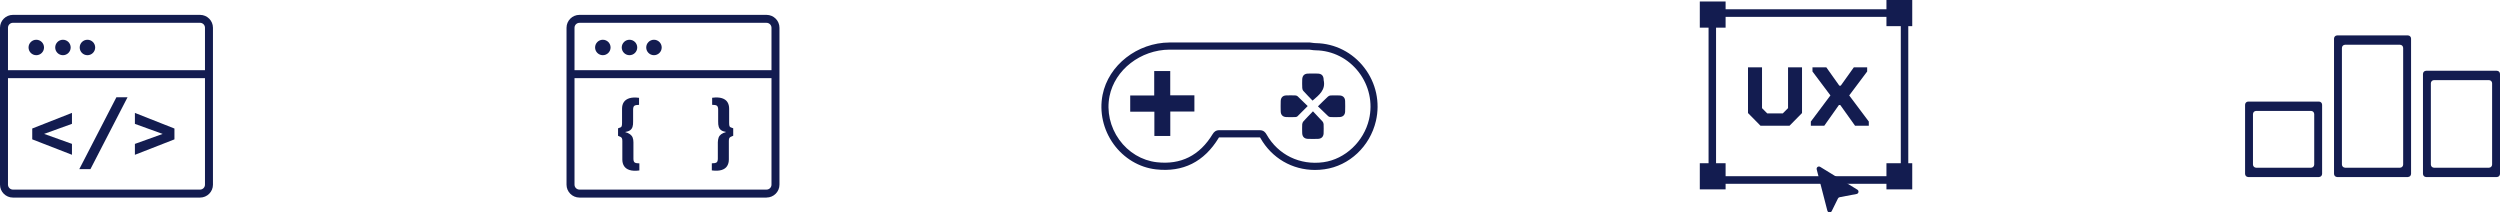 <?xml version="1.0" encoding="UTF-8" standalone="no"?>
<svg
   width="353.036"
   height="30"
   viewBox="0 0 353.036 30"
   fill="none"
   version="1.1"
   id="svg39"
   sodipodi:docname="icones.svg"
   inkscape:version="1.3.2 (091e20e, 2023-11-25, custom)"
   xmlns:inkscape="http://www.inkscape.org/namespaces/inkscape"
   xmlns:sodipodi="http://sodipodi.sourceforge.net/DTD/sodipodi-0.dtd"
   xmlns="http://www.w3.org/2000/svg"
   xmlns:svg="http://www.w3.org/2000/svg">
  <defs
     id="defs39" />
  <sodipodi:namedview
     id="namedview39"
     pagecolor="#ffffff"
     bordercolor="#666666"
     borderopacity="1.0"
     inkscape:showpageshadow="2"
     inkscape:pageopacity="0.0"
     inkscape:pagecheckerboard="0"
     inkscape:deskcolor="#d1d1d1"
     inkscape:zoom="1.0714286"
     inkscape:cx="461.06667"
     inkscape:cy="-73.266667"
     inkscape:window-width="1920"
     inkscape:window-height="1009"
     inkscape:window-x="-8"
     inkscape:window-y="-8"
     inkscape:window-maximized="1"
     inkscape:current-layer="svg39" />
  <path
     d="M 1.826,27.901 C 0.819,27.901 0,27.084 0,26.08 V 3.92 C 0,2.916 0.819,2.1 1.826,2.1 h 26.422 c 1.007,0 1.825,0.816 1.825,1.82 v 22.16 c 0,1.004 -0.818,1.821 -1.825,1.821 z m 0,-24.681 C 1.439,3.22 1.127,3.531 1.127,3.917 v 22.159 c 0,0.386 0.316,0.697 0.699,0.697 h 26.422 c 0.387,0 0.698,-0.311 0.698,-0.697 V 3.917 c 0,-0.386 -0.315,-0.697 -0.698,-0.697 z"
     fill="#131c50"
     id="path8" />
  <path
     d="m 8.889,7.795 c 0.604,0 1.093,-0.488 1.093,-1.091 0,-0.602 -0.489,-1.09 -1.093,-1.09 -0.604,0 -1.093,0.488 -1.093,1.09 0,0.603 0.489,1.091 1.093,1.091 z"
     fill="#131c50"
     id="path9" />
  <path
     d="m 5.124,7.795 c 0.604,0 1.093,-0.488 1.093,-1.091 0,-0.602 -0.489,-1.09 -1.093,-1.09 -0.604,0 -1.093,0.488 -1.093,1.09 0,0.603 0.489,1.091 1.093,1.091 z"
     fill="#131c50"
     id="path10" />
  <path
     d="m 12.348,7.795 c 0.604,0 1.093,-0.488 1.093,-1.091 0,-0.602 -0.489,-1.09 -1.093,-1.09 -0.604,0 -1.093,0.488 -1.093,1.09 0,0.603 0.489,1.091 1.093,1.091 z"
     fill="#131c50"
     id="path11" />
  <path
     d="M 29.506,9.912 H 0.56 v 1.124 h 28.946 z"
     fill="#131c50"
     id="path12" />
  <path
     d="m 10.162,17.488 -3.93,1.42 3.93,1.409 v 1.54 L 4.553,19.676 v -1.529 l 5.609,-2.207 z"
     fill="#131c50"
     id="path13" />
  <path
     d="M 18.009,13.737 12.773,23.88 h -1.574 l 5.237,-10.143 z"
     fill="#131c50"
     id="path14" />
  <path
     d="m 19.05,15.944 5.583,2.207 v 1.529 l -5.583,2.181 v -1.54 l 3.918,-1.409 -3.918,-1.42 z"
     fill="#131c50"
     id="path15" />
  <path
     d="m 108.246,27.9 h -26.418 c -1.007,0 -1.826,-0.817 -1.826,-1.821 V 3.921 c 0,-1.004 0.819,-1.821 1.826,-1.821 h 26.418 c 1.007,0 1.826,0.817 1.826,1.821 v 22.155 c 0,1.004 -0.819,1.82 -1.826,1.82 z M 81.828,3.224 c -0.387,0 -0.699,0.311 -0.699,0.697 v 22.155 c 0,0.385 0.315,0.696 0.699,0.696 h 26.418 c 0.387,0 0.699,-0.311 0.699,-0.696 V 3.921 c 0,-0.386 -0.315,-0.697 -0.699,-0.697 z"
     fill="#131c50"
     id="path16" />
  <path
     d="m 88.892,7.794 c 0.604,0 1.094,-0.488 1.094,-1.09 0,-0.602 -0.49,-1.09 -1.094,-1.09 -0.603,0 -1.093,0.488 -1.093,1.09 0,0.602 0.49,1.09 1.093,1.09 z"
     fill="#131c50"
     id="path17" />
  <path
     d="m 85.129,7.794 c 0.603,0 1.093,-0.488 1.093,-1.09 0,-0.602 -0.49,-1.09 -1.093,-1.09 -0.604,0 -1.094,0.488 -1.094,1.09 0,0.602 0.49,1.09 1.094,1.09 z"
     fill="#131c50"
     id="path18" />
  <path
     d="m 92.349,7.794 c 0.604,0 1.093,-0.488 1.093,-1.09 0,-0.602 -0.489,-1.09 -1.093,-1.09 -0.603,0 -1.093,0.488 -1.093,1.09 0,0.602 0.49,1.09 1.093,1.09 z"
     fill="#131c50"
     id="path19" />
  <path
     d="m 109.508,9.911 h -28.944 v 1.124 h 28.944 z"
     fill="#131c50"
     id="path20" />
  <path
     d="m 90.242,13.807 v 1 c -0.323,0 -0.545,0.045 -0.661,0.131 -0.117,0.086 -0.177,0.27 -0.177,0.551 v 1.659 c 0.008,0.308 -0.018,0.562 -0.082,0.765 -0.064,0.202 -0.177,0.359 -0.342,0.479 -0.165,0.116 -0.402,0.202 -0.71,0.255 0.308,0.086 0.548,0.195 0.717,0.326 0.169,0.127 0.29,0.285 0.357,0.468 0.072,0.184 0.105,0.405 0.105,0.659 v 2.312 c 0,0.27 0.06,0.449 0.177,0.532 0.116,0.082 0.338,0.127 0.661,0.127 v 1 c -0.567,0.075 -1.025,0.053 -1.379,-0.06 -0.353,-0.112 -0.612,-0.299 -0.777,-0.554 -0.165,-0.255 -0.248,-0.566 -0.248,-0.925 v -2.619 c 0,-0.176 -0.019,-0.307 -0.06,-0.389 -0.041,-0.083 -0.105,-0.15 -0.192,-0.192 -0.086,-0.044 -0.206,-0.093 -0.353,-0.153 v -1.057 c 0.154,-0.052 0.271,-0.093 0.353,-0.131 0.079,-0.037 0.136,-0.101 0.166,-0.191 0.03,-0.09 0.045,-0.243 0.045,-0.457 v -1.989 c 0,-0.367 0.082,-0.678 0.248,-0.929 0.165,-0.251 0.424,-0.435 0.777,-0.551 0.353,-0.112 0.812,-0.135 1.379,-0.06 z"
     fill="#131c50"
     id="path21" />
  <path
     d="m 100.561,13.807 c 0.575,-0.075 1.037,-0.053 1.39,0.06 0.353,0.112 0.608,0.296 0.77,0.55 0.161,0.251 0.244,0.562 0.244,0.93 v 1.989 c 0,0.213 0.015,0.363 0.045,0.457 0.03,0.093 0.086,0.157 0.173,0.191 0.082,0.037 0.203,0.082 0.357,0.131 v 1.056 c -0.147,0.06 -0.267,0.109 -0.357,0.154 -0.09,0.045 -0.158,0.109 -0.199,0.191 -0.042,0.086 -0.06,0.214 -0.06,0.39 v 2.618 c 0,0.36 -0.083,0.667 -0.245,0.926 -0.161,0.258 -0.42,0.442 -0.77,0.554 -0.353,0.112 -0.815,0.135 -1.39,0.06 v -1 c 0.331,0 0.556,-0.042 0.673,-0.128 0.116,-0.086 0.176,-0.262 0.176,-0.532 v -2.311 c 0.008,-0.255 0.046,-0.476 0.109,-0.659 0.064,-0.184 0.184,-0.341 0.353,-0.469 0.17,-0.127 0.406,-0.236 0.707,-0.326 -0.301,-0.052 -0.534,-0.134 -0.699,-0.254 -0.165,-0.116 -0.278,-0.278 -0.342,-0.48 -0.064,-0.202 -0.09,-0.457 -0.082,-0.764 v -1.66 c 0,-0.277 -0.061,-0.46 -0.177,-0.55 -0.116,-0.09 -0.342,-0.131 -0.672,-0.131 v -1.001 z"
     fill="#131c50"
     id="path22" />
  <path
     d="m 185.703,24 c -3.216,0 -6.095,-1.655 -7.716,-4.51 -0.03,-0.057 -0.049,-0.08 -0.06,-0.091 -0.004,0 -0.016,0 -0.034,0 h -0.008 c -1.893,0.011 -3.813,0.011 -5.706,0 -0.018,0 -0.03,0 -0.037,0 0,0.004 -0.019,0.026 -0.042,0.069 -2.059,3.389 -5.044,4.887 -8.876,4.448 -2.357,-0.268 -4.534,-1.575 -5.977,-3.577 -1.459,-2.029 -2.022,-4.559 -1.546,-6.948 0.835,-4.192 4.901,-7.368 9.462,-7.391 h 19.807 c 0.094,0.015 0.192,0.027 0.287,0.038 0.2,0.027 0.389,0.054 0.567,0.054 2.686,0.046 5.18,1.311 6.839,3.474 1.655,2.151 2.252,4.895 1.636,7.521 -0.839,3.588 -3.756,6.328 -7.259,6.817 -0.449,0.065 -0.899,0.096 -1.341,0.096 z m -7.807,-5.614 c 0.552,0 0.801,0.321 0.96,0.604 1.636,2.881 4.719,4.379 8.048,3.913 3.05,-0.428 5.691,-2.916 6.424,-6.049 0.544,-2.328 0.015,-4.758 -1.455,-6.669 -1.474,-1.919 -3.684,-3.042 -6.064,-3.081 -0.239,0 -0.465,-0.034 -0.688,-0.065 -0.08,-0.011 -0.159,-0.022 -0.238,-0.03 h -19.72 c -4.092,0.019 -7.739,2.847 -8.483,6.577 -0.423,2.113 0.079,4.353 1.375,6.153 1.278,1.777 3.205,2.931 5.283,3.168 3.412,0.394 6.072,-0.944 7.908,-3.975 0.159,-0.256 0.408,-0.55 0.937,-0.55 1.893,0.012 3.805,0.012 5.694,0 h 0.016 z"
     fill="#131c50"
     id="path23" />
  <path
     d="m 168.666,13.46 v 2.289 h -3.404 V 19.2 h -2.248 v -3.428 h -3.412 v -2.289 h 3.389 v -3.451 h 2.263 v 3.428 z"
     fill="#131c50"
     id="path24" />
  <path
     d="m 189.954,15.734 c -0.016,0.504 -0.307,0.783 -0.813,0.798 -0.408,0.016 -0.816,0.012 -1.228,0 -0.117,0 -0.257,-0.042 -0.34,-0.114 -0.472,-0.44 -0.933,-0.894 -1.462,-1.403 0.529,-0.519 0.963,-0.955 1.417,-1.376 0.094,-0.087 0.242,-0.156 0.366,-0.16 0.423,-0.015 0.85,-0.015 1.274,0 0.476,0.019 0.767,0.302 0.782,0.783 0.015,0.493 0.015,0.99 0,1.483 z"
     fill="#131c50"
     id="path25" />
  <path
     d="m 186.917,18.791 c -0.015,0.508 -0.299,0.799 -0.798,0.818 -0.472,0.015 -0.948,0.015 -1.42,0 -0.507,-0.015 -0.79,-0.302 -0.809,-0.806 -0.015,-0.417 -0.019,-0.83 0,-1.242 0.008,-0.146 0.072,-0.314 0.166,-0.417 0.412,-0.459 0.847,-0.898 1.353,-1.426 0.499,0.528 0.941,0.983 1.364,1.453 0.083,0.095 0.132,0.248 0.14,0.378 0.015,0.417 0.015,0.829 0,1.246 z"
     fill="#131c50"
     id="path26" />
  <path
     d="m 185.356,14.213 c -0.446,-0.467 -0.884,-0.906 -1.296,-1.365 -0.098,-0.103 -0.159,-0.275 -0.162,-0.416 -0.023,-0.398 -0.016,-0.795 -0.008,-1.196 0.015,-0.543 0.295,-0.83 0.82,-0.845 0.457,-0.015 0.914,-0.011 1.372,0 0.555,0.015 0.823,0.302 0.838,0.871 0,0.016 0,0.031 0,0.046 0.314,1.391 -0.638,2.098 -1.568,2.901 z"
     fill="#131c50"
     id="path27" />
  <path
     d="m 184.665,14.977 c -0.518,0.52 -0.979,0.994 -1.451,1.456 -0.072,0.069 -0.201,0.096 -0.299,0.099 -0.427,0.012 -0.854,0.016 -1.277,0 -0.48,-0.019 -0.767,-0.301 -0.782,-0.783 -0.015,-0.497 -0.015,-0.994 0,-1.483 0.015,-0.485 0.295,-0.776 0.767,-0.791 0.427,-0.019 0.854,-0.015 1.281,0 0.113,0 0.253,0.042 0.336,0.119 0.469,0.443 0.93,0.902 1.428,1.387 z"
     fill="#131c50"
     id="path28" />
  <path
     d="m 263.902,17.164 v 0.593 h -1.941 l -2.086,-2.925 h -0.194 l -2.068,2.925 h -1.895 v -0.593 l 2.765,-3.689 -2.536,-3.379 V 9.507 h 1.955 l 1.839,2.593 h 0.198 l 1.849,-2.593 h 1.882 v 0.589 l -2.534,3.379 z"
     fill="#131c50"
     id="path29" />
  <path
     d="m 254.471,9.507 v 6.457 l -1.766,1.793 h -4.094 l -1.768,-1.793 V 9.507 h 1.98 v 5.764 l 0.733,0.739 h 2.205 l 0.737,-0.739 V 9.507 Z"
     fill="#131c50"
     id="path30" />
  <path
     d="m 243.679,0.211 h -3.643 v 3.693 h 3.643 z"
     fill="#131c50"
     id="path31" />
  <path
     d="m 243.679,23.05 h -3.643 v 3.692 h 3.643 z"
     fill="#131c50"
     id="path32" />
  <path
     d="m 270.036,23.05 h -3.643 v 3.692 h 3.643 z"
     fill="#131c50"
     id="path33" />
  <path
     d="m 270.036,0 h -3.643 v 3.693 h 3.643 z"
     fill="#131c50"
     id="path34" />
  <path
     d="m 258.05,29.753 -1.504,-5.825 c -0.074,-0.289 0.232,-0.521 0.486,-0.368 l 5.256,3.225 c 0.258,0.157 0.187,0.554 -0.109,0.607 l -2.399,0.458 c -0.099,0.017 -0.187,0.085 -0.233,0.178 l -0.884,1.789 c -0.134,0.272 -0.532,0.233 -0.609,-0.064 z"
     fill="#131c50"
     id="path35" />
  <path
     d="m 267.187,25.953 h -23.623 c -1.262,0 -2.29,-1.043 -2.29,-2.321 v -20 c 0,-1.278 1.028,-2.321 2.29,-2.321 h 23.623 c 1.261,0 2.29,1.043 2.29,2.321 v 20 c 0,1.278 -1.029,2.321 -2.29,2.321 z M 243.564,2.382 c -0.68,0 -1.233,0.561 -1.233,1.25 v 20 c 0,0.689 0.553,1.25 1.233,1.25 h 23.623 c 0.68,0 1.233,-0.561 1.233,-1.25 v -20 c 0,-0.689 -0.553,-1.25 -1.233,-1.25 z"
     fill="#131c50"
     id="path36" />
  <path
     d="m 327.473,25 h -9.988 c -0.249,0 -0.448,-0.2 -0.448,-0.449 v -9.757 c 0,-0.25 0.199,-0.45 0.448,-0.45 h 9.984 c 0.248,0 0.447,0.2 0.447,0.45 v 9.757 c 0,0.249 -0.199,0.449 -0.447,0.449 z m -8.873,-1.316 h 7.753 c 0.249,0 0.448,-0.2 0.448,-0.449 v -7.122 c 0,-0.249 -0.199,-0.449 -0.448,-0.449 h -7.753 c -0.248,0 -0.448,0.2 -0.448,0.449 v 7.122 c 0,0.249 0.2,0.449 0.448,0.449 z"
     fill="#131c50"
     id="path37" />
  <path
     d="m 340.029,25 h -9.984 c -0.248,0 -0.448,-0.2 -0.448,-0.449 V 5.449 c 0,-0.249 0.2,-0.449 0.448,-0.449 h 9.984 c 0.248,0 0.448,0.2 0.448,0.449 v 19.097 c 0,0.25 -0.2,0.45 -0.448,0.45 z m -8.869,-1.316 h 7.754 c 0.248,0 0.447,-0.2 0.447,-0.449 V 6.769 c 0,-0.249 -0.199,-0.449 -0.447,-0.449 h -7.754 c -0.248,0 -0.447,0.2 -0.447,0.449 v 16.462 c 0,0.249 0.199,0.449 0.447,0.449 z"
     fill="#131c50"
     id="path38" />
  <path
     d="m 352.589,25 h -9.984 c -0.248,0 -0.447,-0.2 -0.447,-0.449 V 10.442 c 0,-0.249 0.199,-0.449 0.447,-0.449 h 9.984 c 0.249,0 0.448,0.2 0.448,0.449 v 14.109 c 0,0.249 -0.199,0.449 -0.448,0.449 z m -8.868,-1.316 h 7.753 c 0.248,0 0.448,-0.2 0.448,-0.449 V 11.762 c 0,-0.249 -0.2,-0.449 -0.448,-0.449 h -7.753 c -0.249,0 -0.448,0.2 -0.448,0.449 v 11.473 c 0,0.249 0.199,0.449 0.448,0.449 z"
     fill="#131c50"
     id="path39" />
</svg>
